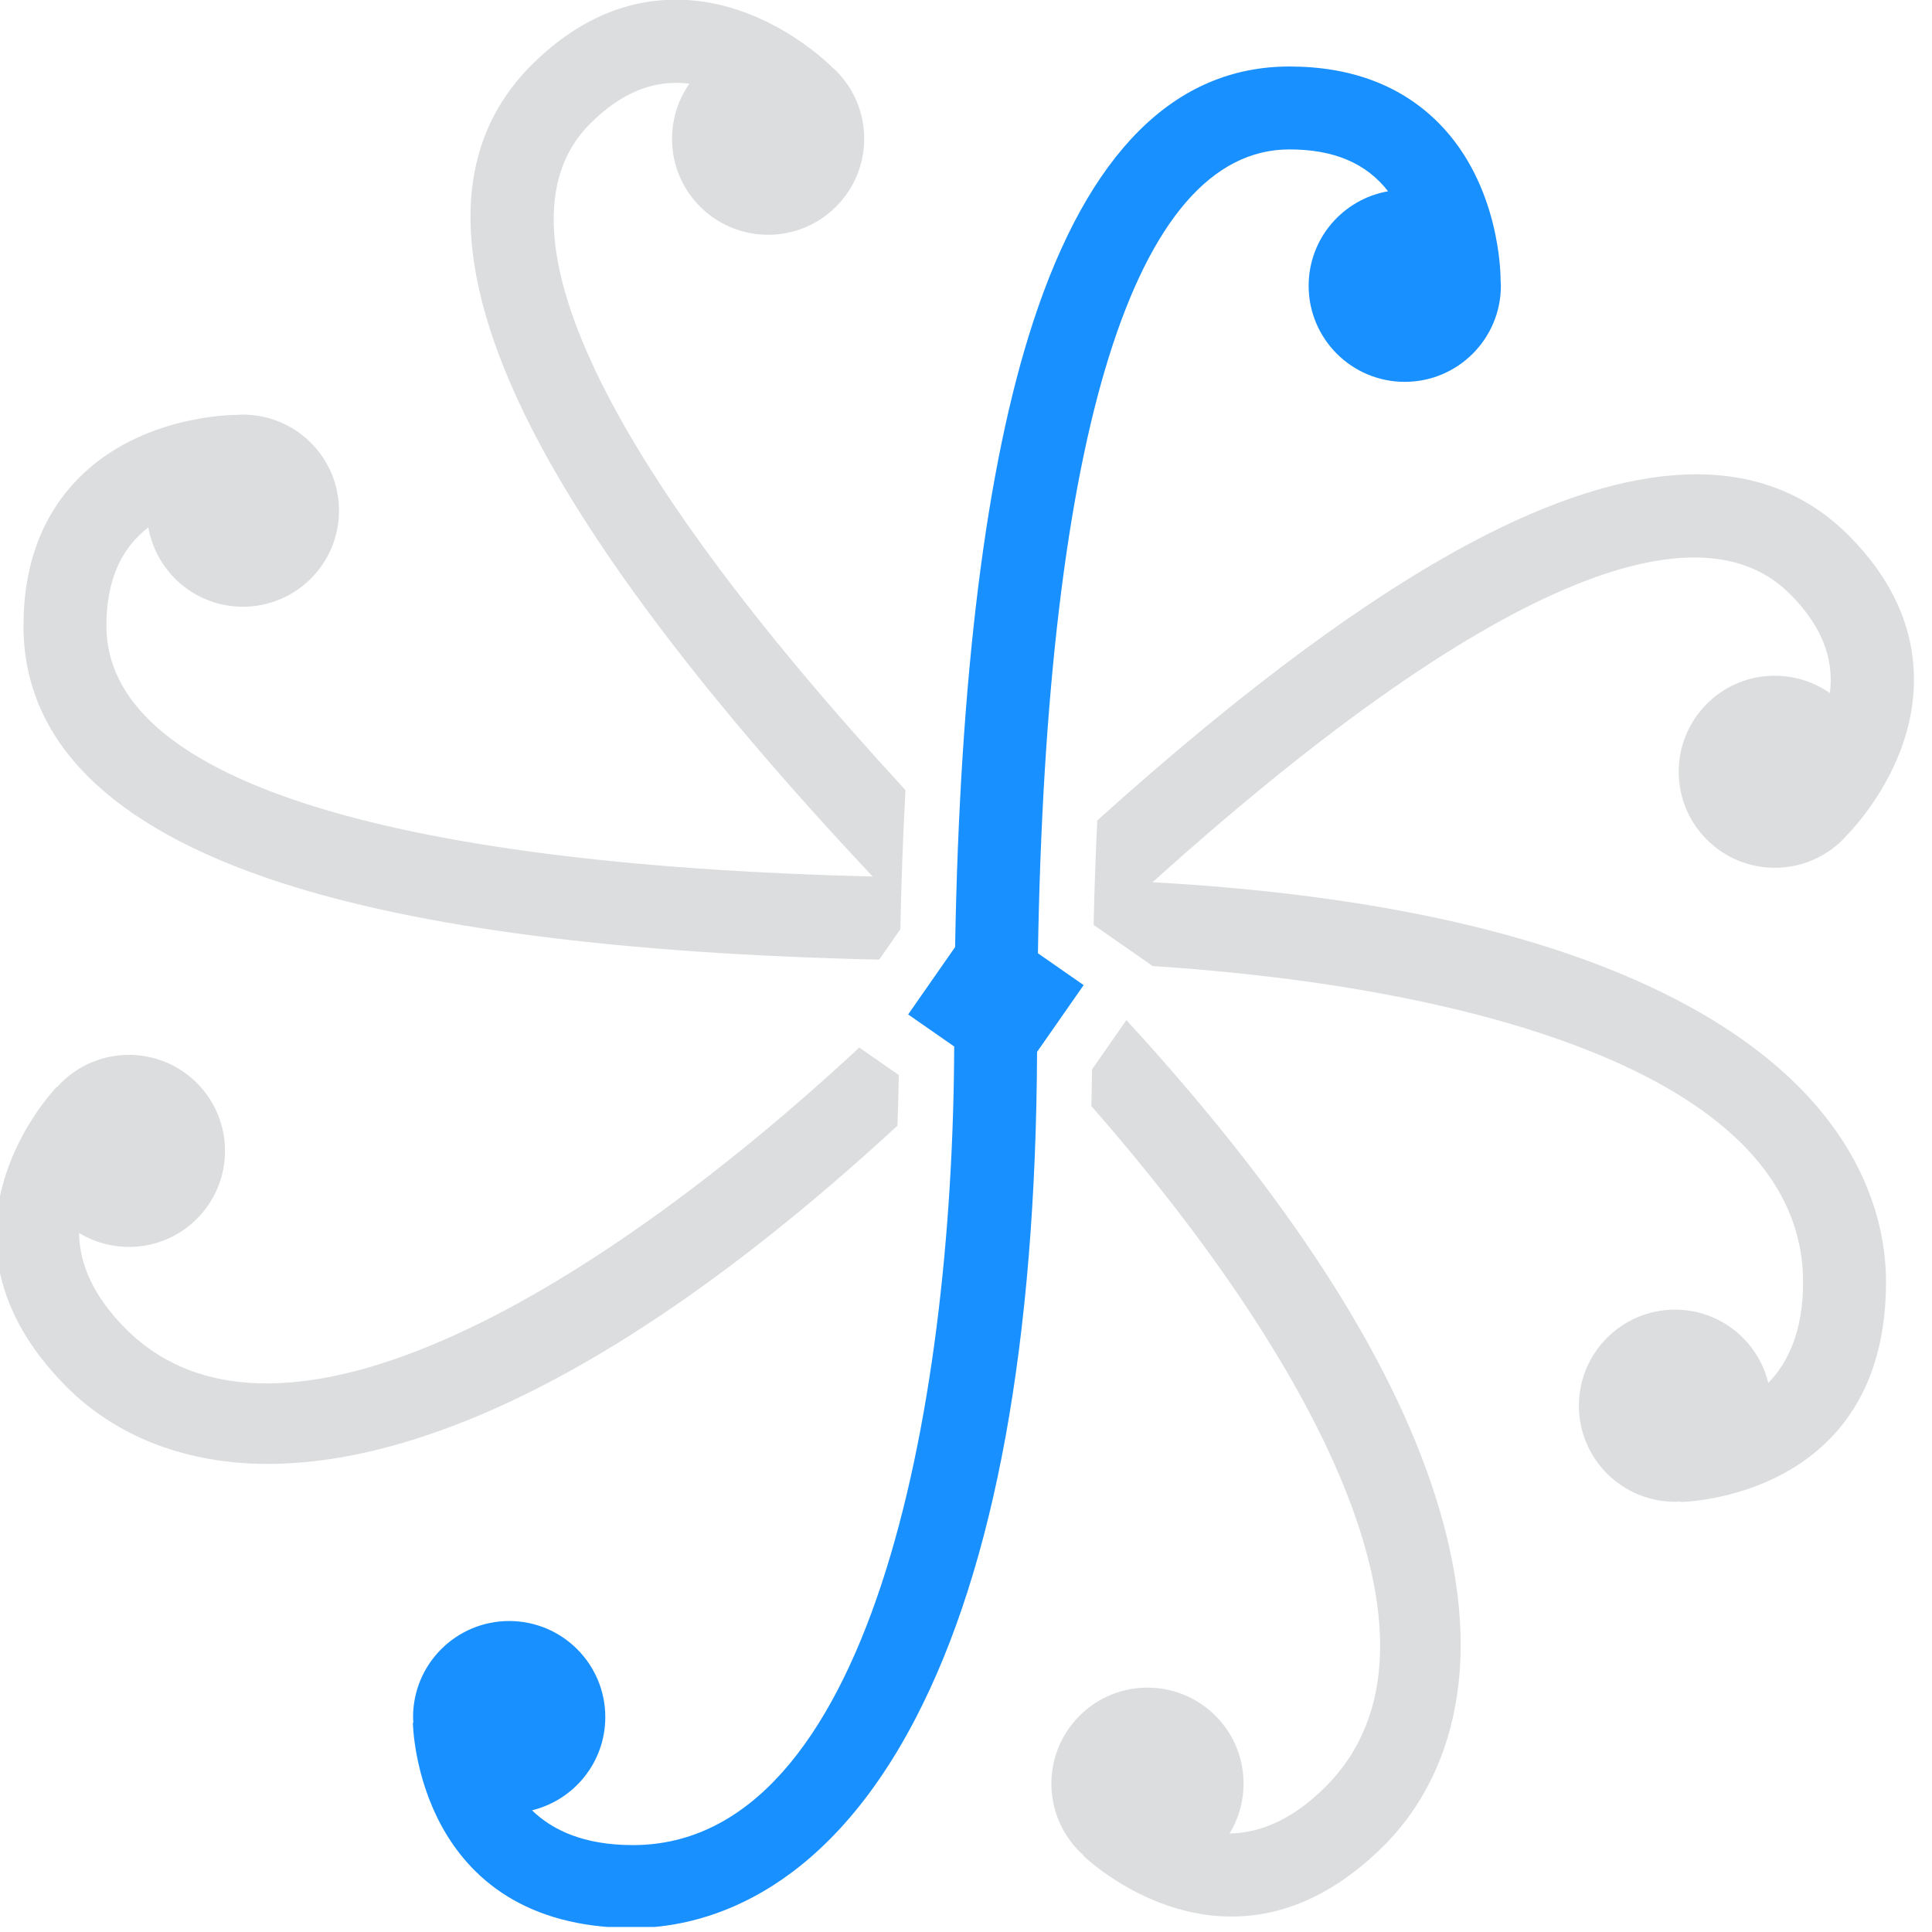 <?xml version="1.0" encoding="UTF-8" standalone="no"?><!DOCTYPE svg PUBLIC "-//W3C//DTD SVG 1.1//EN" "http://www.w3.org/Graphics/SVG/1.1/DTD/svg11.dtd"><svg width="100%" height="100%" viewBox="0 0 273 273" version="1.1" xmlns="http://www.w3.org/2000/svg" xmlns:xlink="http://www.w3.org/1999/xlink" xml:space="preserve" style="fill-rule:evenodd;clip-rule:evenodd;stroke-linejoin:round;stroke-miterlimit:1.414;"><rect id="画板1" x="0" y="0" width="272.25" height="272.284" style="fill:none;"/><clipPath id="_clip1"><rect x="0" y="0" width="272.25" height="272.284"/></clipPath><g clip-path="url(#_clip1)"><g><path d="M127.947,111.642c-43.069,-46.766 -58.881,-79.85 -44.57,-94.154c4.453,-4.45 9.074,-6.293 14.039,-5.662c-3.714,5.297 -3.22,12.644 1.514,17.372c5.303,5.303 13.902,5.303 19.208,0c5.303,-5.3 5.303,-13.894 0,-19.197c-0.175,-0.172 -0.36,-0.322 -0.538,-0.481c-0.638,-0.647 -9.624,-9.497 -21.91,-9.566c-7.485,-0.041 -14.414,3.072 -20.599,9.253c-11.463,11.456 -11.476,28.678 -0.038,51.185c8.915,17.54 25.124,38.84 48.254,63.462c-69.985,-1.716 -108.27,-14.131 -108.27,-35.409c0,-6.294 1.964,-10.863 5.922,-13.922c1.116,6.369 6.667,11.212 13.361,11.212c7.501,0 13.583,-6.078 13.583,-13.575c0,-7.497 -6.082,-13.572 -13.583,-13.572c-0.244,0 -0.481,0.022 -0.722,0.035c-0.907,-0.003 -13.527,0.09 -22.26,8.722c-5.322,5.259 -8.02,12.359 -8.02,21.1c0,16.203 12.175,28.39 36.19,36.222c19.755,6.443 48.209,10.109 84.724,10.934l2.989,-4.284c0.141,-6.832 0.385,-13.385 0.726,-19.675Z" style="fill:#dcddde;fill-rule:nonzero;"/><path d="M236.901,141.263c-17.898,-9.303 -42.743,-14.862 -74.043,-16.6c44.592,-40.165 76.163,-54.631 90.046,-40.756c4.453,4.453 6.298,9.072 5.666,14.028c-5.3,-3.712 -12.651,-3.212 -17.382,1.516c-5.306,5.303 -5.306,13.897 0,19.197c5.303,5.3 13.902,5.3 19.205,0c0.172,-0.172 0.325,-0.356 0.488,-0.538c0.644,-0.637 9.499,-9.618 9.568,-21.897c0.041,-7.478 -3.074,-14.406 -9.258,-20.587c-11.463,-11.456 -28.695,-11.469 -51.215,-0.038c-15.478,7.86 -33.892,21.4 -54.926,40.341c-0.225,4.756 -0.406,9.663 -0.519,14.766l3.043,2.118l5.303,3.694c46.302,3.003 91.907,15.813 91.907,44.66c0,6.943 -2.13,11.387 -4.916,14.246c-1.451,-5.94 -6.791,-10.353 -13.179,-10.353c-7.502,0 -13.583,6.078 -13.583,13.575c0,7.497 6.081,13.572 13.583,13.572c0.265,0 0.525,-0.022 0.785,-0.037l0,0.065c0.29,0 29.029,-0.472 29.029,-31.068c0,-9.157 -3.846,-26.519 -29.602,-39.904Z" style="fill:#dcddde;fill-rule:nonzero;"/><path d="M123.876,149.729l-2.452,-1.703c-36.171,33.597 -81.841,61.541 -103.648,39.747c-4.912,-4.91 -6.551,-9.56 -6.604,-13.55c5.228,3.175 12.129,2.522 16.644,-1.994c5.303,-5.3 5.307,-13.894 0,-19.197c-5.303,-5.3 -13.902,-5.3 -19.208,0c-0.187,0.188 -0.35,0.388 -0.528,0.585l-0.047,-0.047c-0.203,0.206 -20.19,20.85 1.457,42.484c6.479,6.475 21.481,16.031 49.166,7.294c20.343,-6.419 43.222,-21.303 68.153,-44.278c0.087,-2.388 0.159,-4.775 0.197,-7.16l-3.13,-2.181Z" style="fill:#dcddde;fill-rule:nonzero;"/><path d="M154.212,156.292c30.465,34.771 53.432,75.856 33.092,96.187c-4.916,4.909 -9.565,6.547 -13.558,6.597c3.176,-5.222 2.52,-12.119 -1.995,-16.631c-5.307,-5.303 -13.905,-5.303 -19.208,0c-5.304,5.3 -5.304,13.893 0,19.193c0.187,0.188 0.39,0.354 0.584,0.529l-0.047,0.046c0.207,0.207 20.859,20.182 42.51,-1.453c6.478,-6.475 16.04,-21.468 7.298,-49.137c-6.367,-20.156 -21.072,-42.81 -43.726,-67.475l-4.85,6.959c-0.018,1.753 -0.062,3.466 -0.1,5.185Z" style="fill:#dcddde;fill-rule:nonzero;"/><path d="M146.664,134.704c1.204,-73.366 13.711,-113.591 35.54,-113.591c6.3,0 10.872,1.963 13.933,5.916c-6.373,1.119 -11.219,6.666 -11.219,13.353c0,7.497 6.078,13.575 13.58,13.575c7.501,0 13.583,-6.078 13.583,-13.575c0,-0.244 -0.025,-0.481 -0.038,-0.722c0.006,-0.906 -0.088,-13.515 -8.724,-22.247c-5.262,-5.315 -12.366,-8.015 -21.115,-8.015c-16.213,0 -28.404,12.172 -36.24,36.169c-6.654,20.381 -10.341,50.053 -11.004,88.259l-6.635,9.519l6.507,4.528c-0.191,52.356 -12.151,112.847 -45.401,112.847c-6.948,0 -11.395,-2.132 -14.256,-4.916c5.941,-1.447 10.356,-6.787 10.356,-13.172c0,-7.497 -6.078,-13.575 -13.579,-13.575c-7.502,0 -13.583,6.078 -13.583,13.575c0,0.266 0.025,0.525 0.04,0.788l-0.065,0c0.003,0.287 0.469,29.009 31.087,29.009c9.161,0 26.531,-3.844 39.929,-29.584c11.226,-21.582 16.998,-53.282 17.182,-94.207l6.582,-9.44l-6.46,-4.494Z" style="fill:#1890ff;fill-rule:nonzero;"/></g></g></svg>